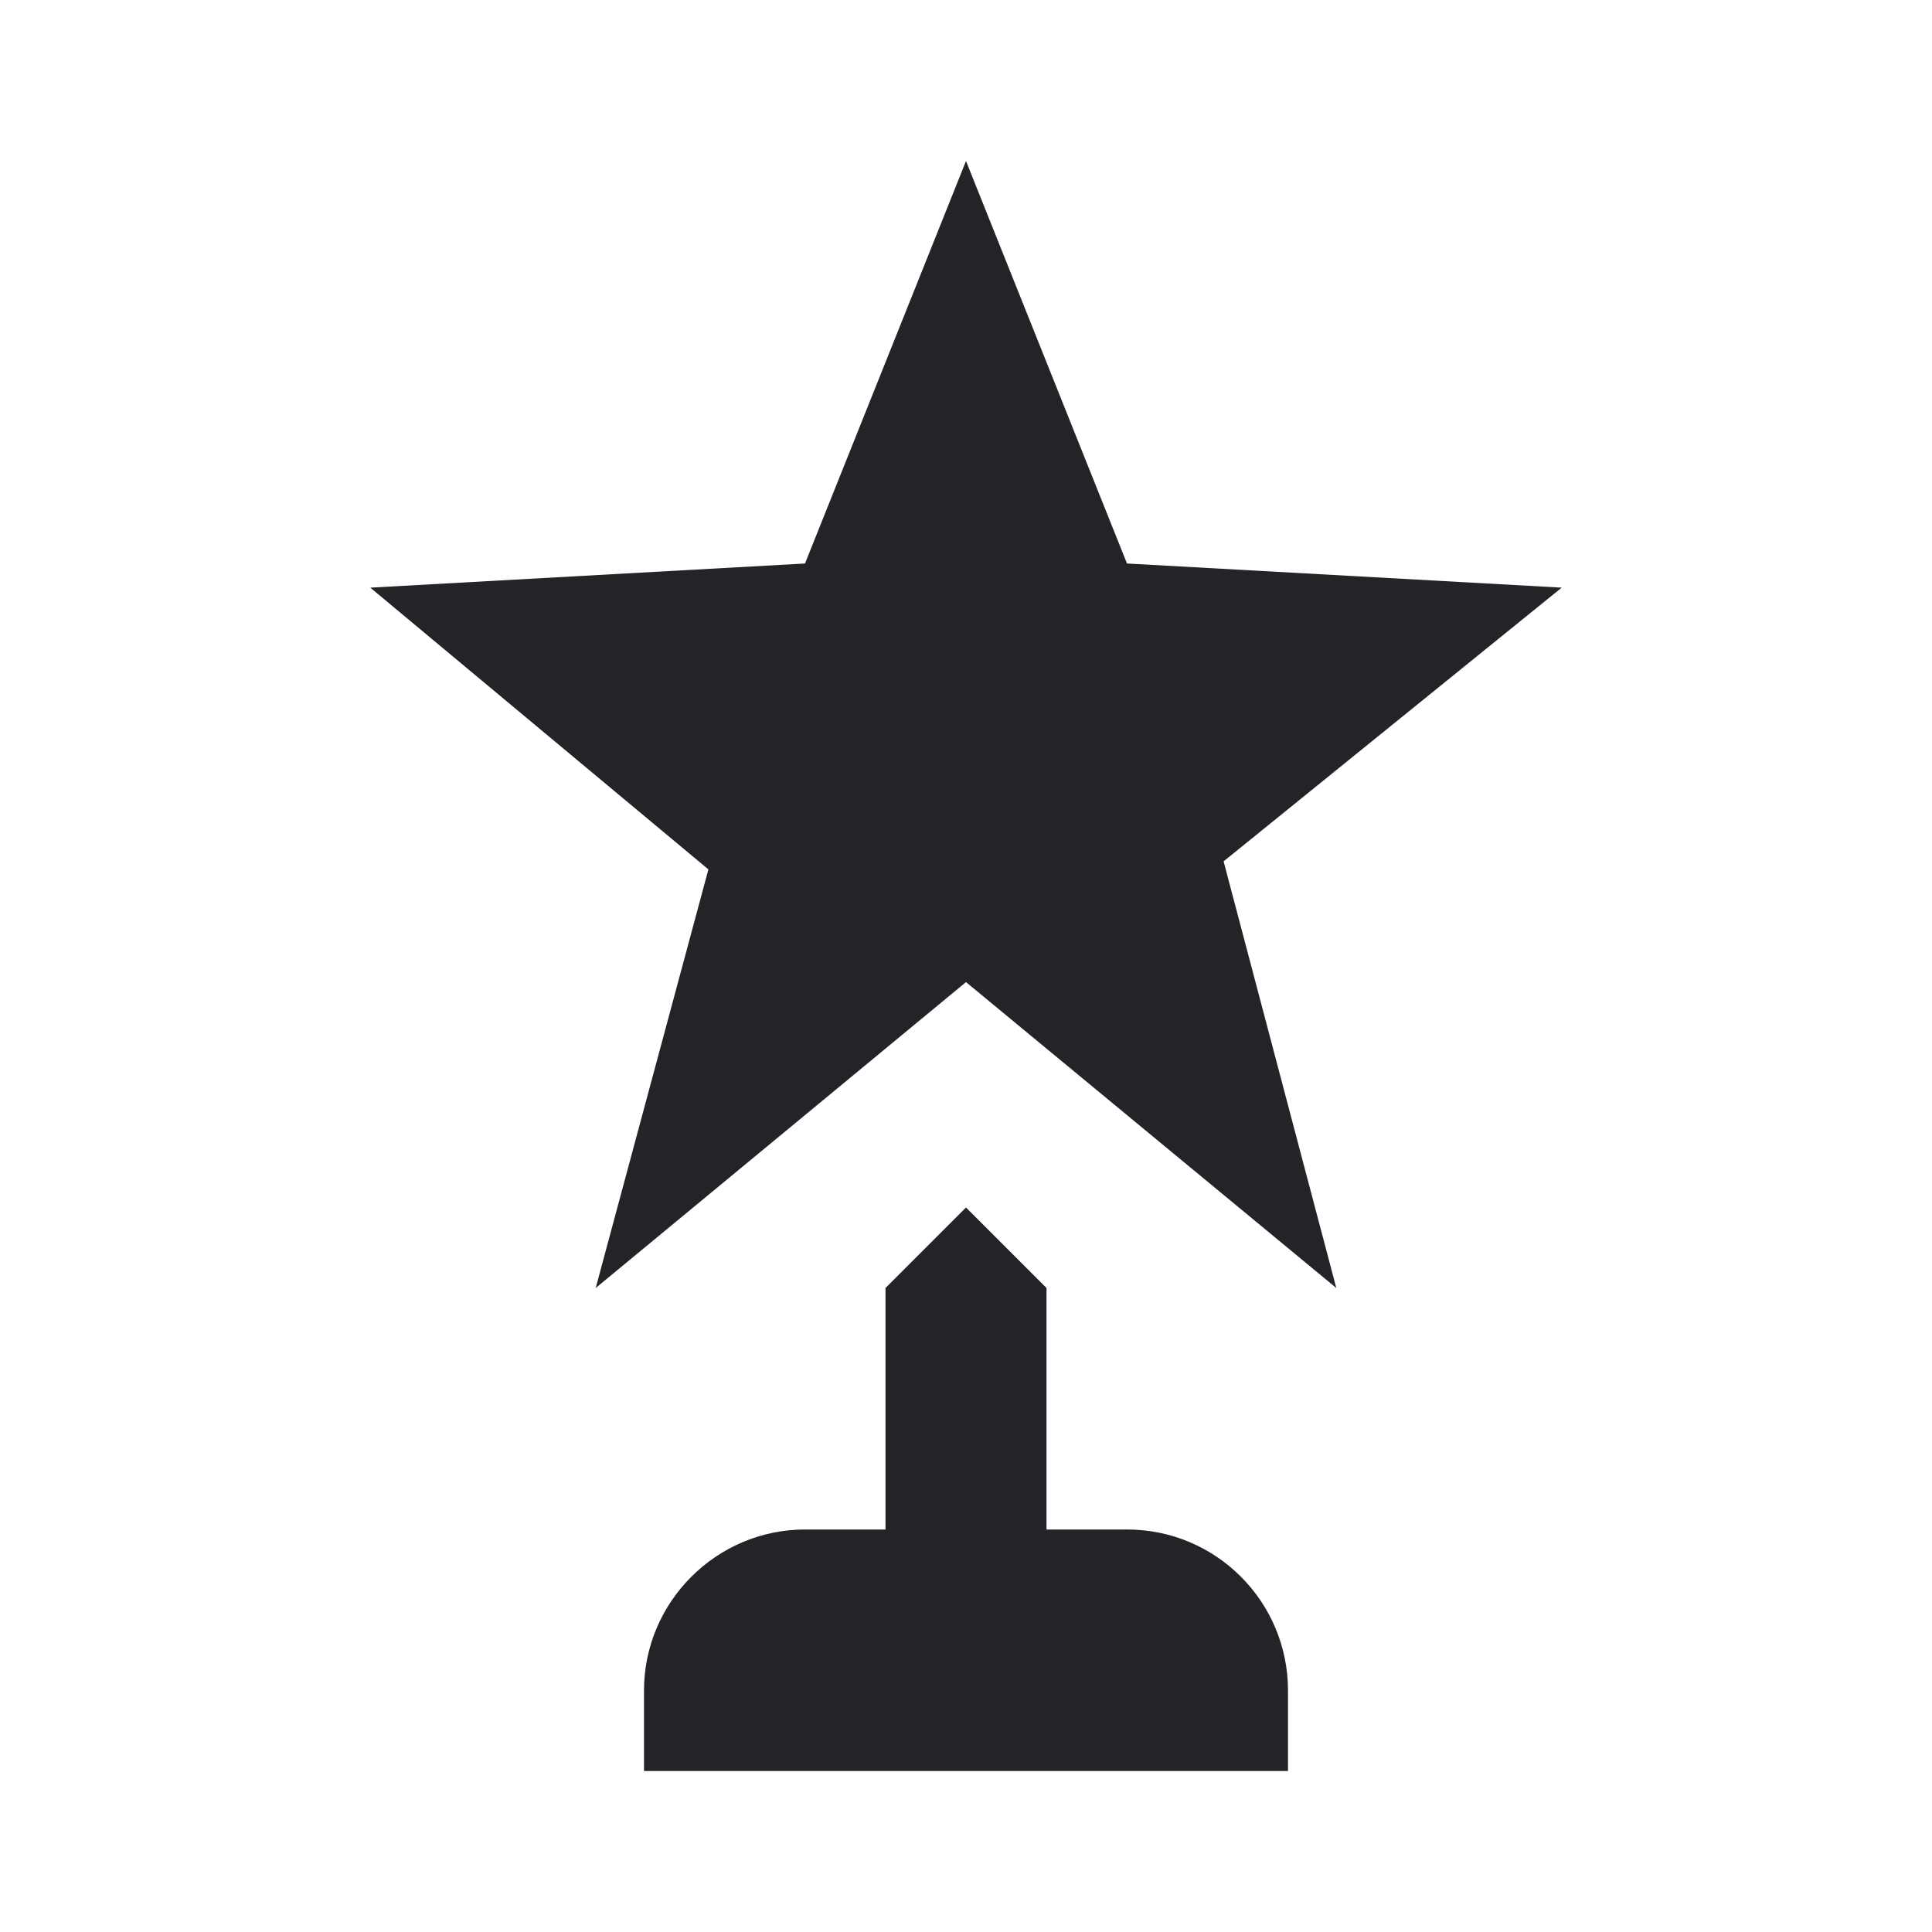 <?xml version="1.0" encoding="UTF-8"?><!DOCTYPE svg PUBLIC "-//W3C//DTD SVG 1.1//EN" "http://www.w3.org/Graphics/SVG/1.1/DTD/svg11.dtd"><svg fill="#222428" xmlns="http://www.w3.org/2000/svg" xmlns:xlink="http://www.w3.org/1999/xlink" version="1.1" id="mdi-trophy-award" width="24" height="24" viewBox="0 0 24 24"><path d="M15.2 10.7L16.6 16L12 12.2L7.4 16L8.8 10.8L4.6 7.3L10 7L12 2L14 7L19.4 7.3L15.2 10.7M14 19H13V16L12 15L11 16V19H10C8.9 19 8 19.9 8 21V22H16V21C16 19.9 15.11 19 14 19Z" /></svg>